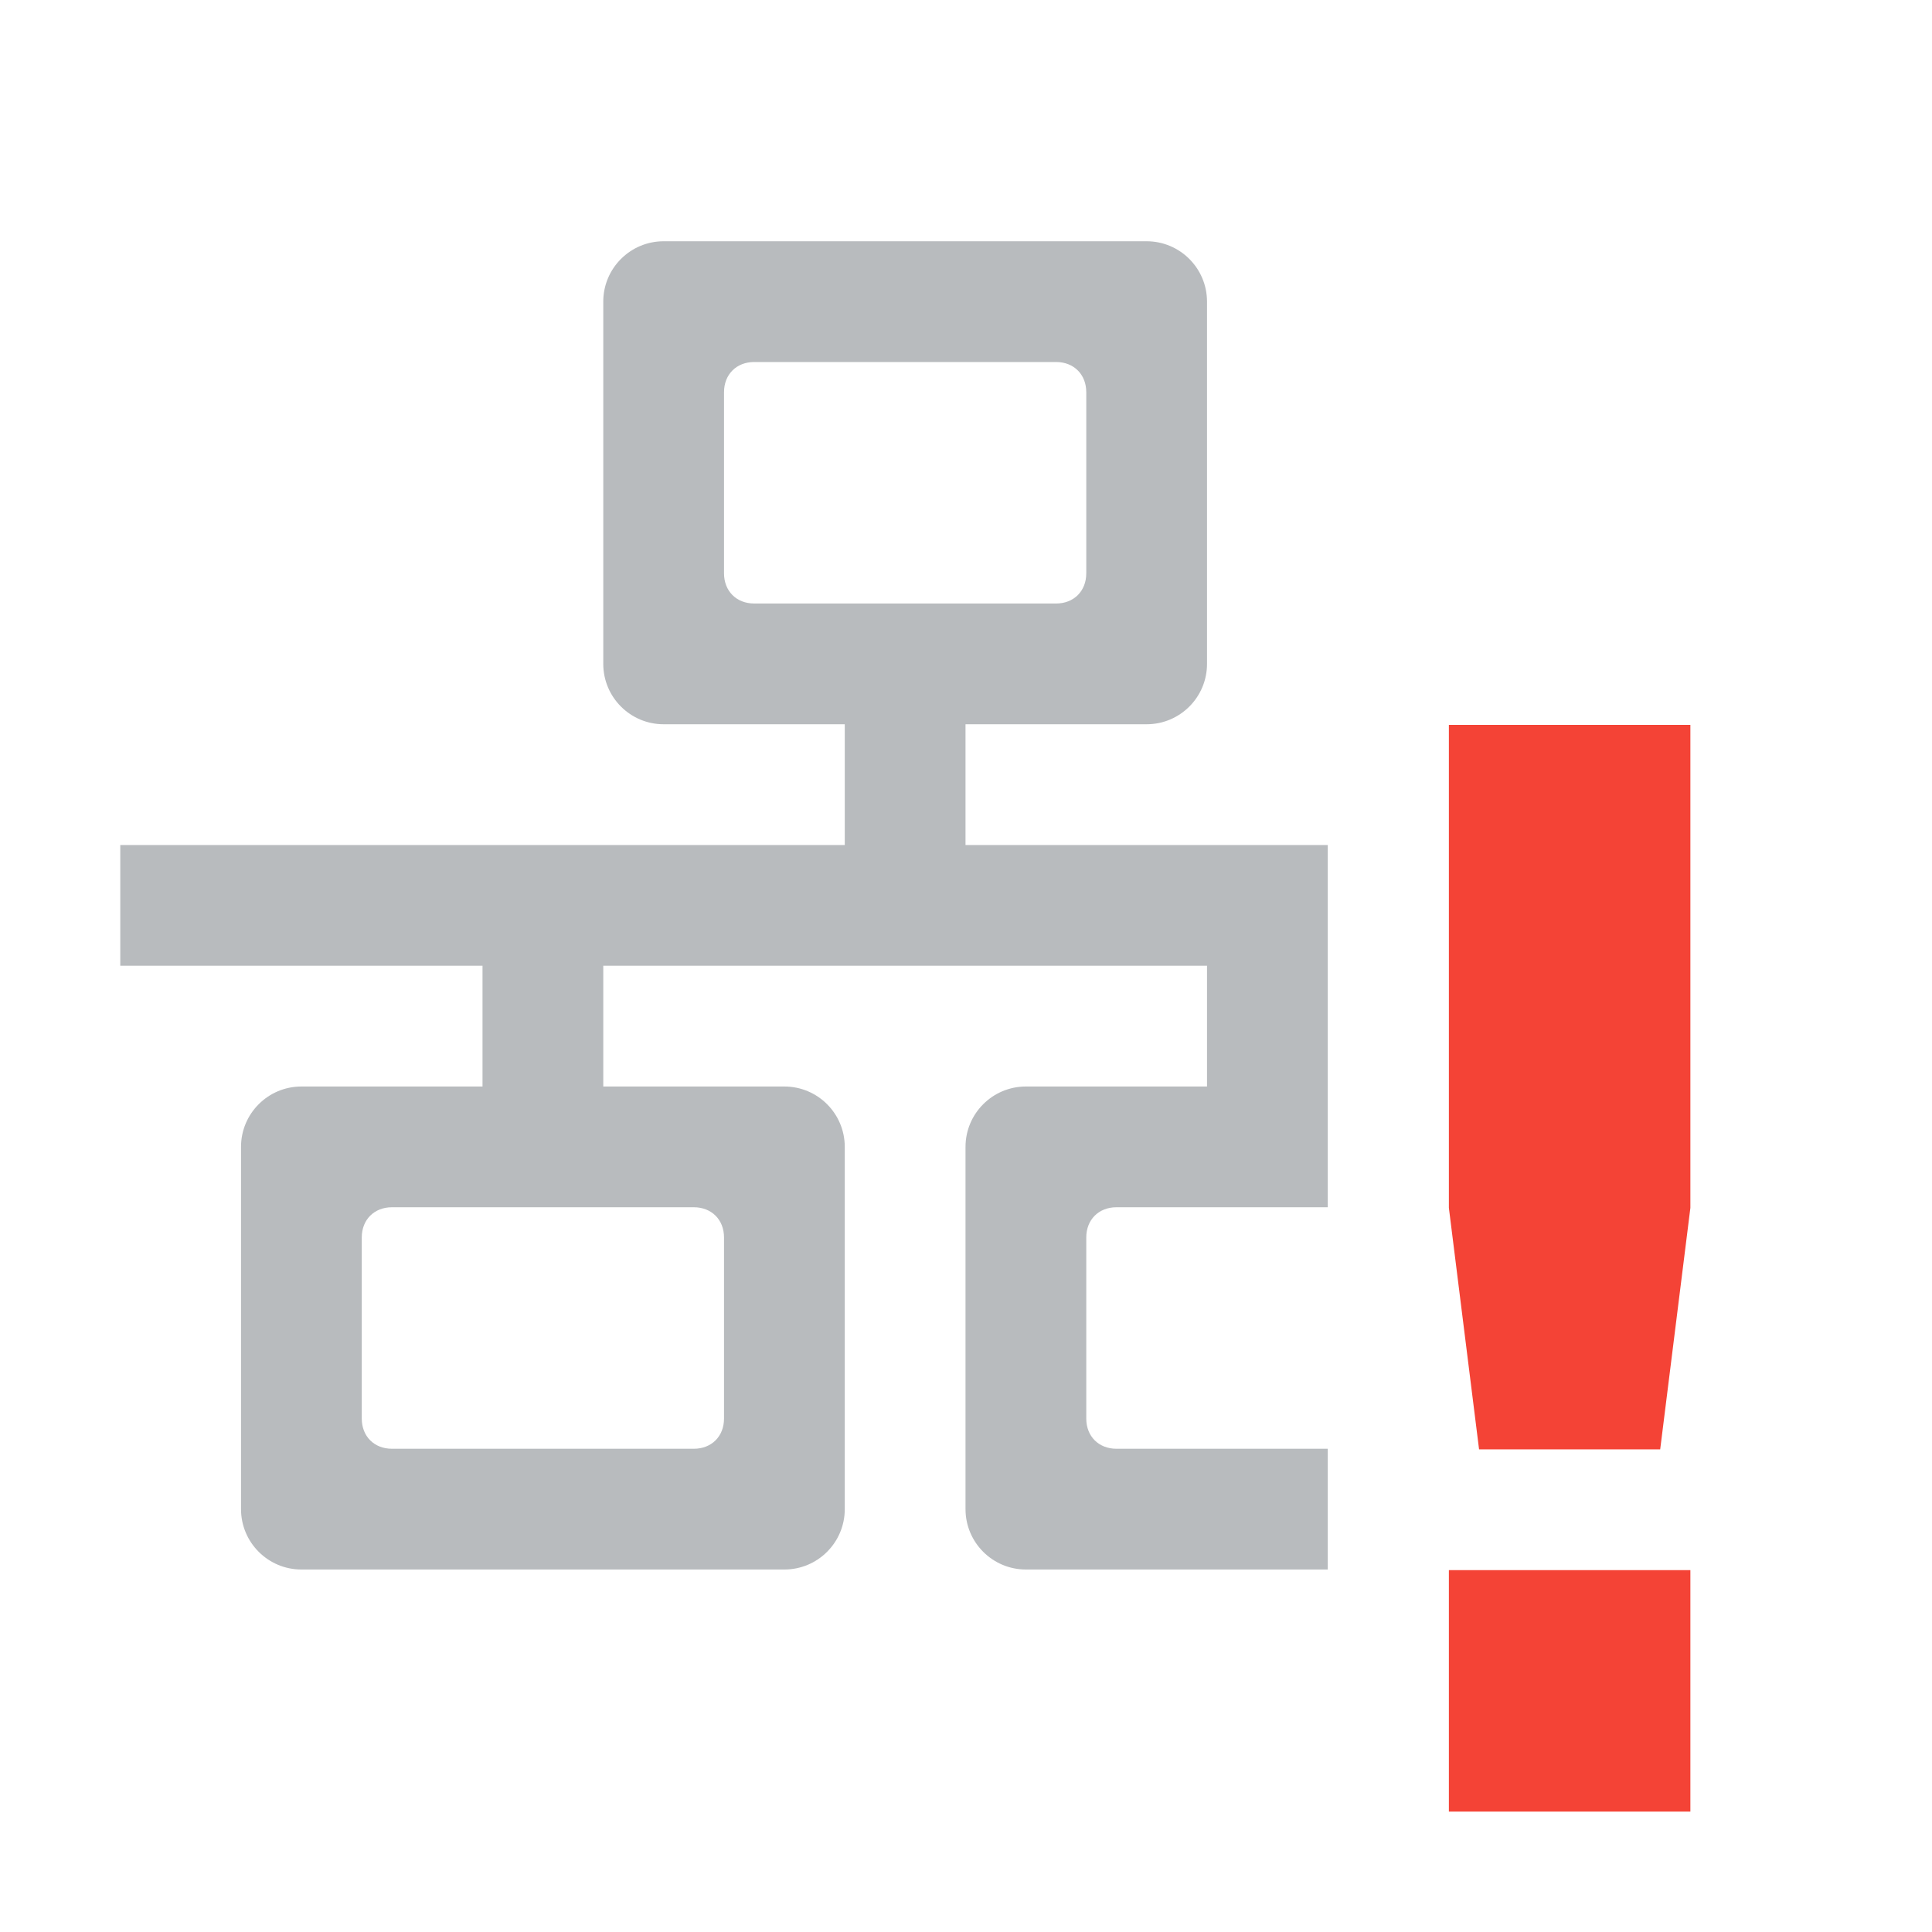 <svg xmlns="http://www.w3.org/2000/svg" xmlns:osb="http://www.openswatchbook.org/uri/2009/osb" xmlns:svg="http://www.w3.org/2000/svg" id="svg7384" width="16" height="16" version="1.1" style="enable-background:new"><title id="title8473">Solus Symbolic Icon Theme</title><defs id="defs7386"><linearGradient id="linearGradient6882" osb:paint="solid"><stop id="stop6884" offset="0" style="stop-color:#555;stop-opacity:1"/></linearGradient><linearGradient id="linearGradient5606" osb:paint="solid"><stop id="stop5608" offset="0" style="stop-color:#000;stop-opacity:1"/></linearGradient><filter id="filter7554" style="color-interpolation-filters:sRGB"><feBlend id="feBlend7556" in2="BackgroundImage" mode="darken"/></filter></defs><g id="layer9" transform="translate(-777.004,94.998)" style="display:inline"><path id="path7233" d="m 789.003,-88.995 -10e-6,4 0.25,2 h 1.5 l 0.25,-2 10e-6,-4 z m 0,7 v 2 h 2 v -2 z" class="error" style="color:#444;fill:#f44336;fill-opacity:1;stroke:none"/><path id="path9451" d="m 782.5,-93 c -0.276,3e-5 -0.5,0.224 -0.5,0.5 v 3 c 3e-5,0.276 0.224,0.5 0.5,0.5 h 1.5 v 1 h -6 v 1 h 3 v 1 h -1.5 c -0.276,3e-5 -0.5,0.224 -0.5,0.5 v 3 c 3e-5,0.276 0.224,0.5 0.5,0.5 h 4 c 0.276,-3e-5 0.5,-0.224 0.5,-0.5 v -3 c -3e-5,-0.276 -0.224,-0.5 -0.5,-0.5 h -1.5 v -1 h 5 v 1 h -1.5 c -0.276,3e-5 -0.5,0.224 -0.5,0.5 v 3 c 3e-5,0.276 0.224,0.5 0.5,0.5 h 2.5 v -1 h -1.75 c -0.147,0 -0.25,-0.103 -0.25,-0.25 v -1.5 c 0,-0.147 0.103,-0.25 0.25,-0.25 h 1.75 v -1 -1 -1 h -3 v -1 h 1.5 c 0.276,-3e-5 0.5,-0.224 0.5,-0.5 v -3 c -3e-5,-0.276 -0.224,-0.5 -0.5,-0.5 z m 0.75,1 h 2.5 c 0.147,0 0.25,0.103 0.25,0.25 v 1.5 c 0,0.147 -0.103,0.25 -0.25,0.25 h -2.5 c -0.147,0 -0.25,-0.103 -0.25,-0.25 v -1.5 c 0,-0.147 0.103,-0.25 0.25,-0.25 z m -3,7 h 2.5 c 0.147,0 0.25,0.103 0.25,0.25 v 1.5 c 0,0.147 -0.103,0.25 -0.25,0.25 h -2.5 c -0.147,0 -0.25,-0.103 -0.25,-0.25 v -1.5 c 0,-0.147 0.103,-0.25 0.25,-0.25 z" style="color:#000;font-style:normal;font-variant:normal;font-weight:400;font-stretch:normal;font-size:medium;line-height:normal;font-family:sans-serif;font-variant-ligatures:normal;font-variant-position:normal;font-variant-caps:normal;font-variant-numeric:normal;font-variant-alternates:normal;font-feature-settings:normal;text-indent:0;text-align:start;text-decoration:none;text-decoration-line:none;text-decoration-style:solid;text-decoration-color:#000;letter-spacing:normal;word-spacing:normal;text-transform:none;writing-mode:lr-tb;direction:ltr;text-orientation:mixed;dominant-baseline:auto;baseline-shift:baseline;text-anchor:start;white-space:normal;shape-padding:0;clip-rule:nonzero;display:inline;overflow:visible;visibility:visible;opacity:.4;isolation:auto;mix-blend-mode:normal;color-interpolation:sRGB;color-interpolation-filters:linearRGB;solid-color:#000;solid-opacity:1;vector-effect:none;fill:#4f555d;fill-opacity:1;fill-rule:nonzero;stroke:none;stroke-width:1;stroke-linecap:round;stroke-linejoin:round;stroke-miterlimit:4;stroke-dasharray:none;stroke-dashoffset:0;stroke-opacity:1;color-rendering:auto;image-rendering:auto;shape-rendering:auto;text-rendering:auto;enable-background:accumulate"/></g></svg>